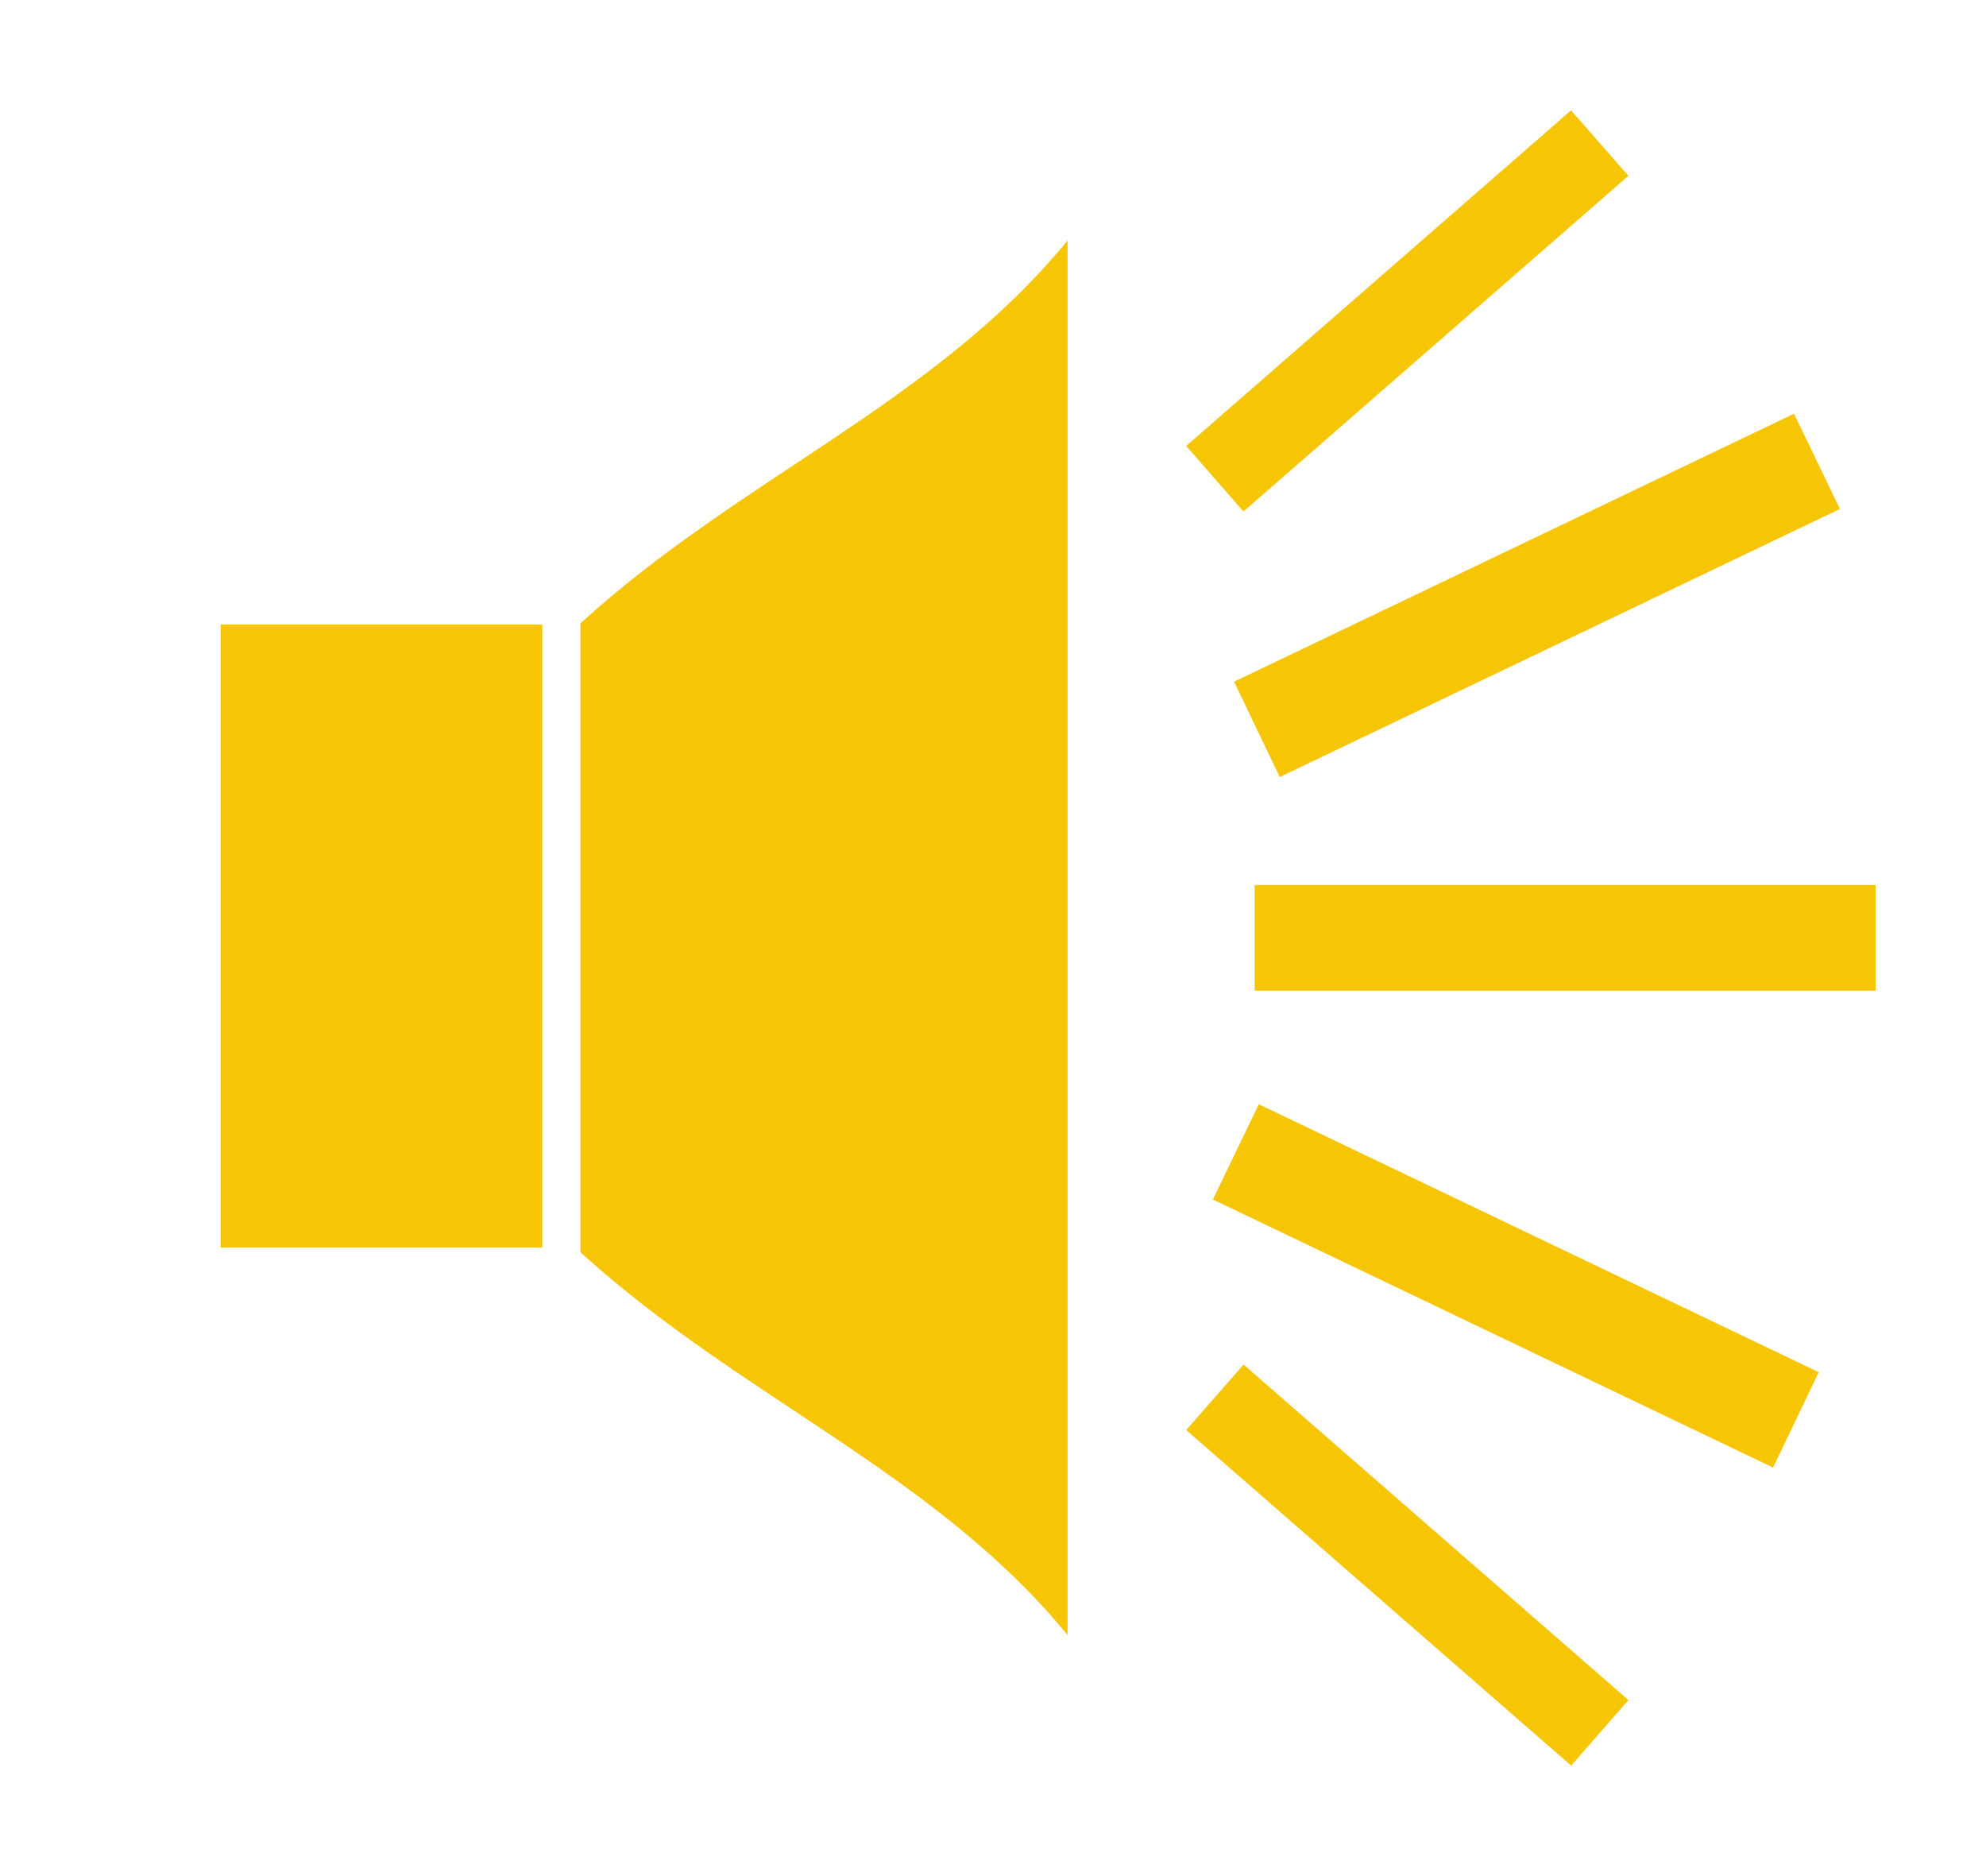﻿<svg version="1.1" xmlns="http://www.w3.org/2000/svg" xmlns:xlink="http://www.w3.org/1999/xlink" width="18" height="17"><defs/><g><path fill="rgb(245,197,6)" stroke="none" paint-order="stroke fill markers" fill-rule="evenodd" d=" M 11.371 8.977 C 11.371 8.977 11.371 8.019 11.371 8.019 C 11.371 8.019 17 8.019 17 8.019 C 17 8.019 17 8.977 17 8.977 C 17 8.977 11.371 8.977 11.371 8.977 Z M 11.185 6.177 C 11.185 6.177 16.26 3.749 16.26 3.749 C 16.26 3.749 16.676 4.612 16.676 4.612 C 16.676 4.612 11.599 7.041 11.599 7.041 C 11.599 7.041 11.185 6.177 11.185 6.177 Z M 10.751 4.041 C 10.751 4.041 14.239 1 14.239 1 C 14.239 1 14.759 1.593 14.759 1.593 C 14.759 1.593 11.27 4.635 11.27 4.635 C 11.27 4.635 10.751 4.041 10.751 4.041 Z M 5.261 11.347 C 5.261 11.347 5.261 8.795 5.261 8.795 C 5.261 8.795 5.261 8.201 5.261 8.201 C 5.261 8.201 5.261 5.648 5.261 5.648 C 6.708 4.328 8.469 3.653 9.676 2.179 C 9.676 2.179 9.676 8.201 9.676 8.201 C 9.676 8.201 9.676 8.795 9.676 8.795 C 9.676 8.795 9.676 14.816 9.676 14.816 C 8.469 13.342 6.709 12.666 5.261 11.347 Z M 2 5.659 C 2 5.659 4.915 5.659 4.915 5.659 C 4.915 5.659 4.915 11.305 4.915 11.305 C 4.915 11.305 2 11.305 2 11.305 C 2 11.305 2 5.659 2 5.659 Z M 14.759 15.405 C 14.759 15.405 14.24 15.999 14.24 15.999 C 14.24 15.999 10.751 12.958 10.751 12.958 C 10.751 12.958 11.271 12.365 11.271 12.365 C 11.271 12.365 14.759 15.405 14.759 15.405 Z M 11.409 10.006 C 11.409 10.006 16.484 12.434 16.484 12.434 C 16.484 12.434 16.07 13.298 16.07 13.298 C 16.07 13.298 10.993 10.869 10.993 10.869 C 10.993 10.869 11.409 10.006 11.409 10.006 Z"/></g></svg>